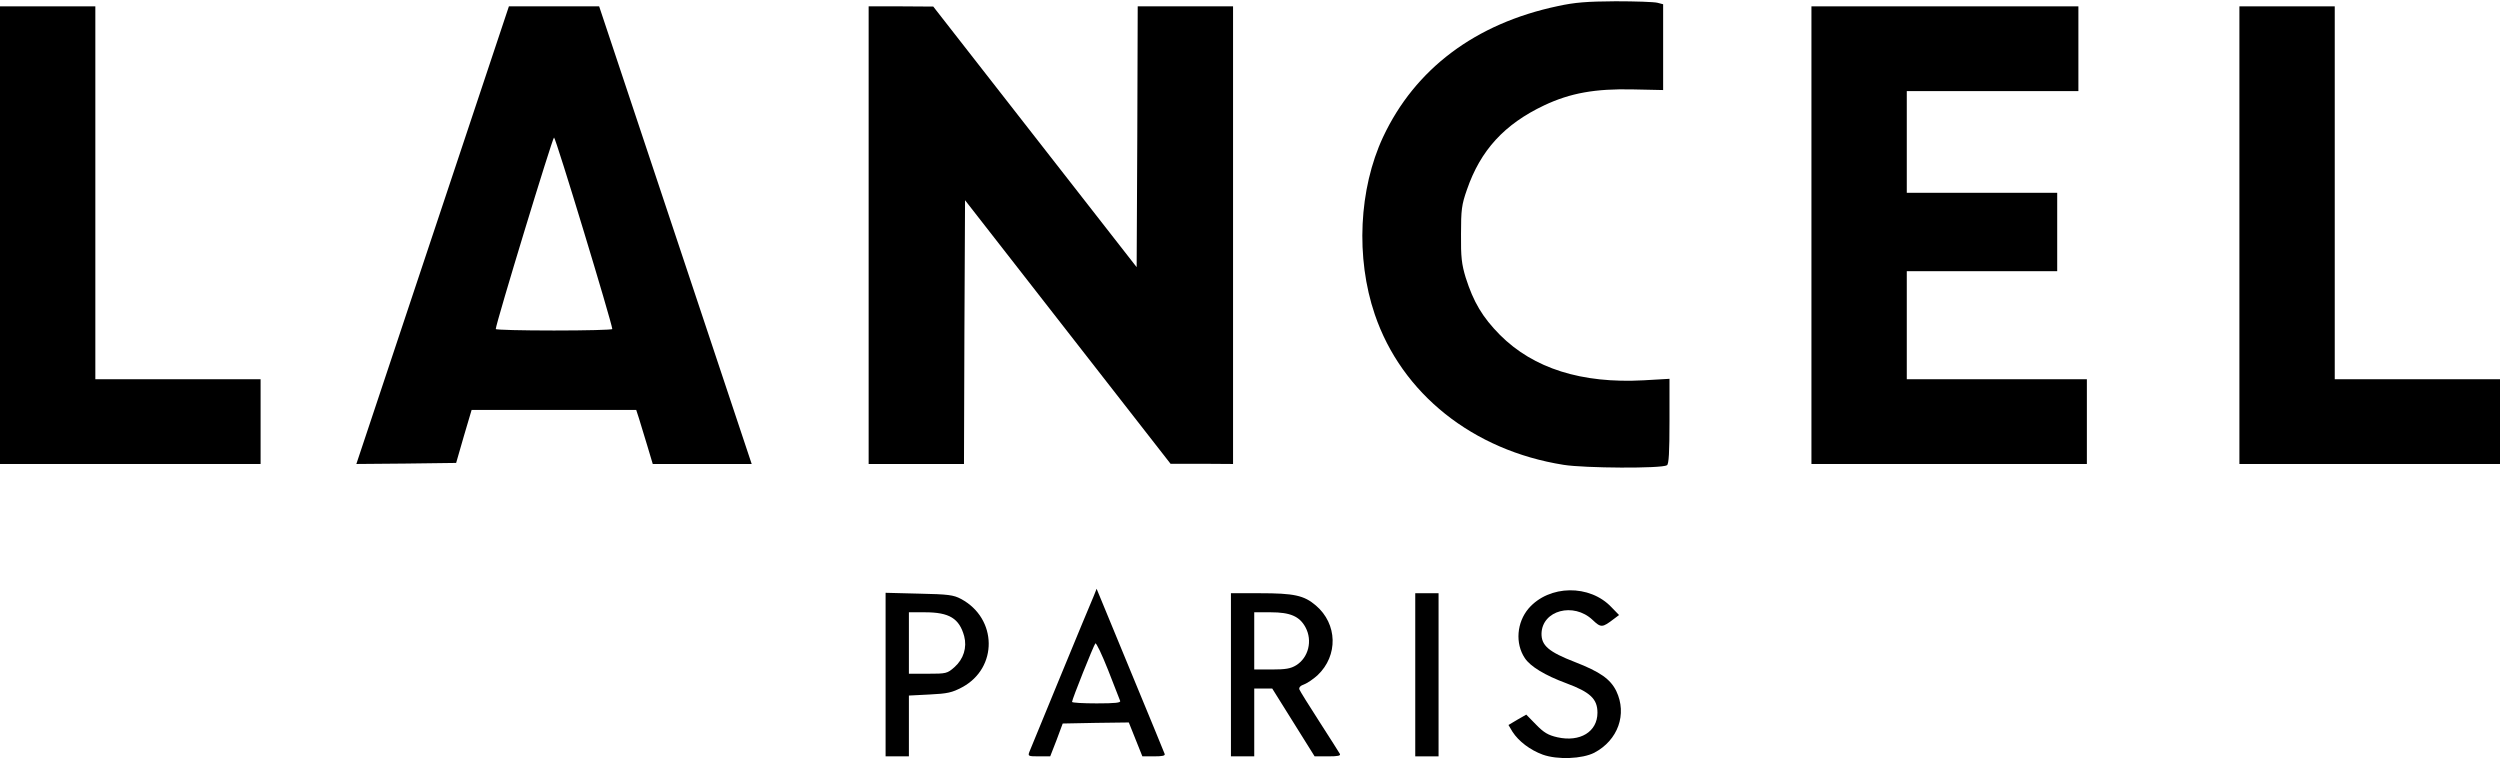 <svg class="lancel_svg__img-fluid" style="transform:none;transform-origin:50% 50%;cursor:move" viewBox="0 0 11800 3580" xmlns="http://www.w3.org/2000/svg">
  <g style="transform:none">
    <path d="M7282 3562c-60-22-114-63-143-108l-19-32 42-25 42-24 46 47c37 38 57 50 101 60 107 24 189-26 189-116 0-65-34-97-147-139-100-37-170-79-196-119-46-69-38-168 18-234 97-112 289-115 392-5l35 36-24 18c-55 42-61 43-101 5-90-85-238-45-241 64-1 57 34 87 158 135 118 46 167 80 195 137 52 109 8 232-104 291-57 29-173 34-243 9z"/>
    <path d="M4180 3184v-386l158 4c139 3 162 6 198 25 172 92 175 326 5 417-47 25-69 30-153 34l-98 5v287h-110v-386zm325-35c43-38 60-93 46-146-23-84-70-113-185-113h-76v290h90c86 0 91-1 125-31z"/>
    <path d="M4859 3548c10-25 281-684 304-736l13-33 158 383c87 211 161 389 163 396 4 9-10 12-50 12h-55l-32-80-32-80-156 2-156 3-29 78-30 77h-53c-51 0-53-1-45-22zm428-240c-3-7-29-73-57-146-29-73-56-130-60-125-8 9-110 264-110 276 0 4 52 7 116 7 89 0 115-3 111-12z"/>
    <path d="M5810 3185v-385h136c162 0 209 10 265 58 102 87 106 236 8 329-19 17-47 37-63 43-18 6-26 15-23 24 3 8 46 77 95 153s92 144 96 151c5 9-8 12-56 12h-63l-100-160-100-160h-85v320h-110v-385zm308-45c58-36 78-116 44-179-28-52-72-71-164-71h-78v270h83c65 0 89-4 115-20z"/>
    <path d="M6680 3185v-385h110v770h-110v-385z"/>
    <path d="M7380 2194c-428-68-764-336-891-710-91-267-75-593 39-837 151-322 436-536 824-618 82-18 138-22 273-23 94 0 182 3 198 7l27 7v405l-143-3c-177-4-295 17-418 75-188 89-301 212-365 398-25 71-28 95-28 210-1 109 3 142 22 205 37 116 79 187 162 271 158 158 385 230 678 214l122-7v200c0 146-3 203-12 208-25 16-389 14-488-2z"/>
    <path d="M0 1110V30h450v1760h780v400H0V1110z"/>
    <path d="M2042 1110 2402 30h426l360 1080 360 1080h-467l-26-87c-15-49-32-106-39-128l-13-40h-777l-37 125-36 125-236 3-235 2 360-1080zm848 443c-1-27-267-904-275-904-7 0-274 876-275 904 0 4 124 7 275 7s275-3 275-7z"/>
    <path d="M4100 1110V30h153l152 1 480 615 480 615 3-615 2-616h450v2160l-147-1h-148l-485-622-485-622-3 623-2 622h-450V1110z"/>
    <path d="M8550 1110V30h1260v400h-810v480h710v370h-710v510h850v400H8550V1110z"/>
    <path d="M10570 1110V30h450v1760h780v400h-1230V1110z"/>
  </g>
</svg>
